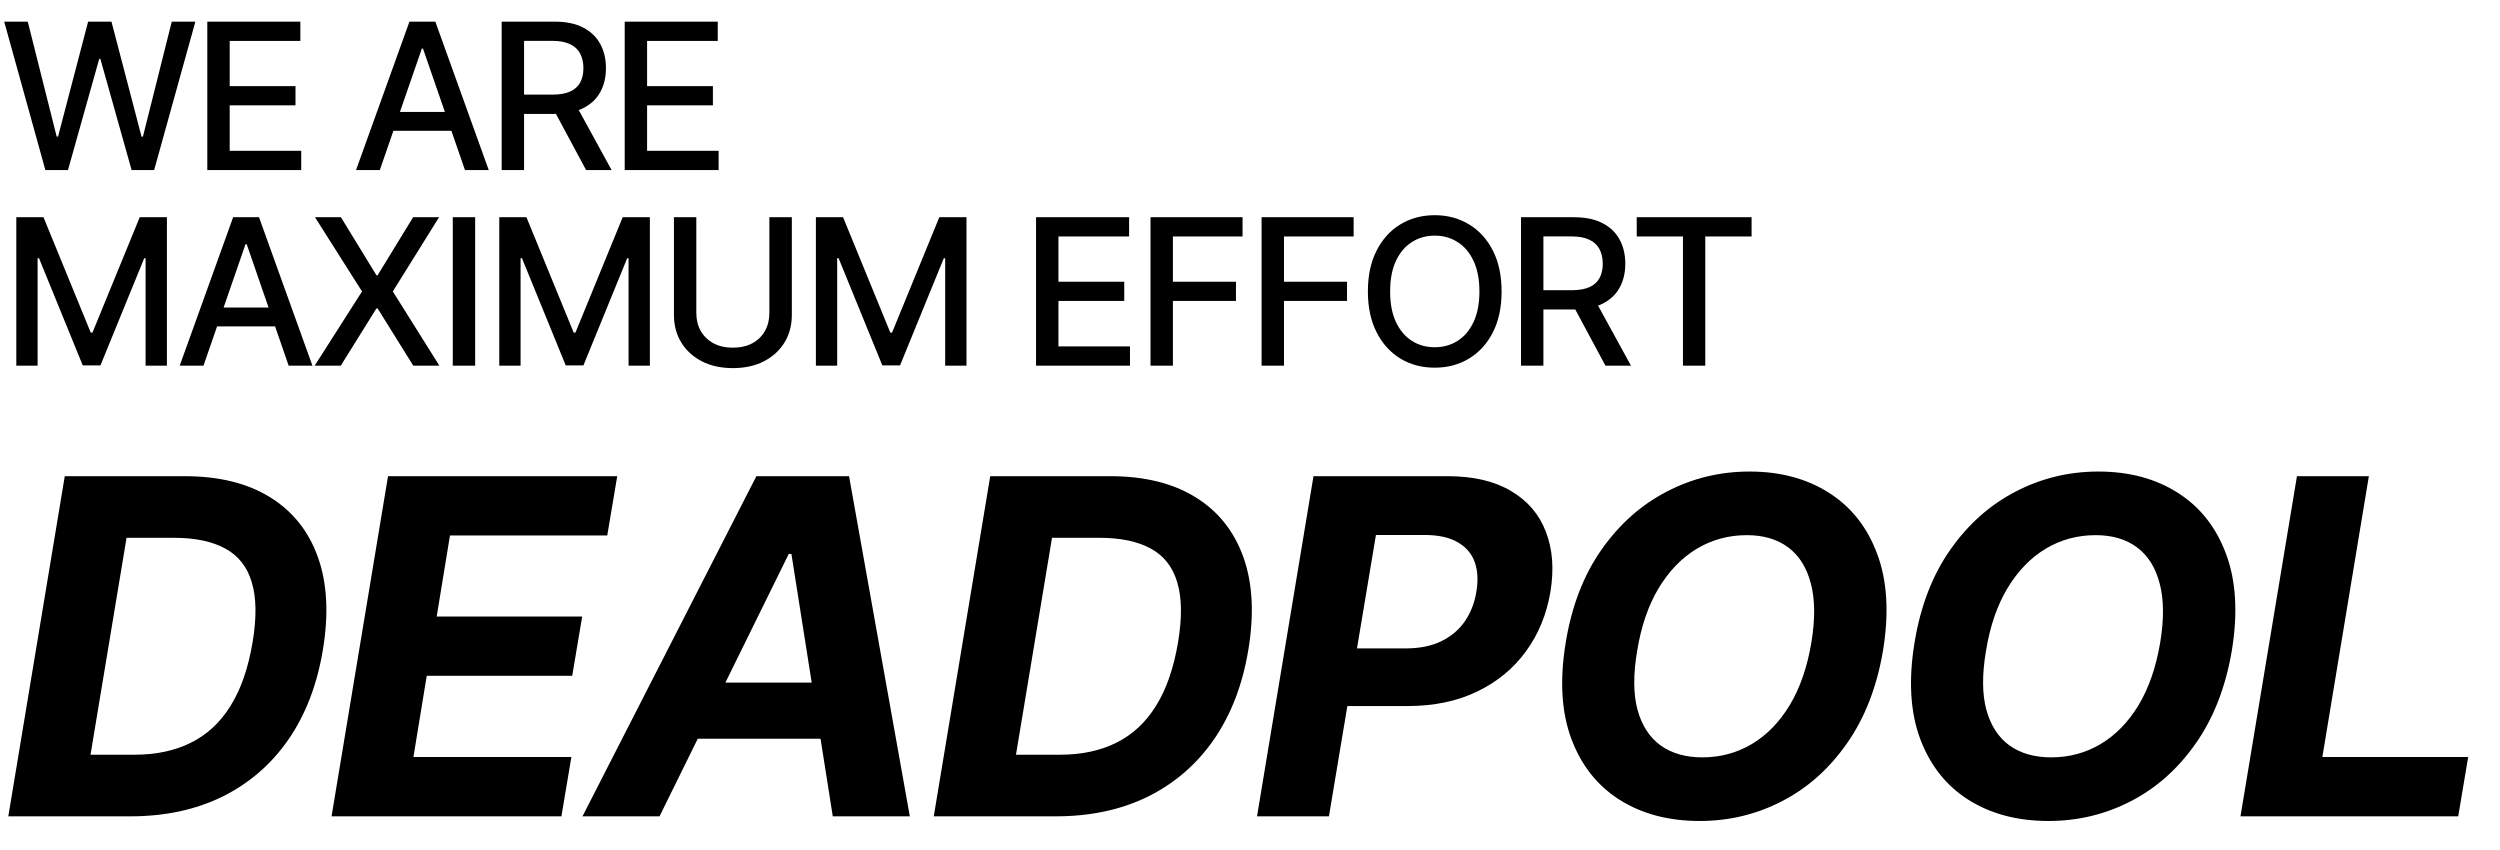 <svg width="294" height="100" viewBox="0 0 294 100" fill="none" xmlns="http://www.w3.org/2000/svg">
<path d="M5.335 20L0.494 2.545H3.264L6.665 16.062H6.827L10.364 2.545H13.108L16.645 16.071H16.807L20.199 2.545H22.977L18.128 20H15.477L11.804 6.926H11.668L7.994 20H5.335ZM24.379 20V2.545H35.322V4.812H27.012V10.131H34.751V12.389H27.012V17.733H35.424V20H24.379ZM44.666 20H41.87L48.151 2.545H51.194L57.475 20H54.68L49.745 5.716H49.609L44.666 20ZM45.134 13.165H54.202V15.381H45.134V13.165ZM58.996 20V2.545H65.217C66.57 2.545 67.692 2.778 68.584 3.244C69.481 3.71 70.152 4.355 70.595 5.179C71.038 5.997 71.26 6.943 71.26 8.017C71.26 9.085 71.035 10.026 70.587 10.838C70.144 11.645 69.473 12.273 68.575 12.722C67.683 13.171 66.561 13.395 65.209 13.395H60.496V11.128H64.97C65.822 11.128 66.516 11.006 67.05 10.761C67.59 10.517 67.984 10.162 68.234 9.696C68.484 9.23 68.609 8.67 68.609 8.017C68.609 7.358 68.481 6.787 68.226 6.304C67.976 5.821 67.581 5.452 67.041 5.196C66.507 4.935 65.805 4.804 64.936 4.804H61.629V20H58.996ZM67.612 12.125L71.925 20H68.925L64.697 12.125H67.612ZM73.465 20V2.545H84.408V4.812H76.098V10.131H83.837V12.389H76.098V17.733H84.51V20H73.465ZM1.918 25.546H5.114L10.671 39.114H10.875L16.432 25.546H19.628V43H17.122V30.369H16.96L11.812 42.974H9.733L4.585 30.361H4.423V43H1.918V25.546ZM23.931 43H21.136L27.417 25.546H30.459L36.741 43H33.945L29.011 28.716H28.874L23.931 43ZM24.4 36.165H33.468V38.381H24.4V36.165ZM40.094 25.546L44.27 32.372H44.406L48.582 25.546H51.633L46.196 34.273L51.668 43H48.599L44.406 36.267H44.27L40.077 43H37.008L42.574 34.273L37.043 25.546H40.094ZM55.879 25.546V43H53.246V25.546H55.879ZM58.715 25.546H61.91L67.467 39.114H67.672L73.229 25.546H76.425V43H73.919V30.369H73.757L68.609 42.974H66.53L61.382 30.361H61.22V43H58.715V25.546ZM90.478 25.546H93.12V37.026C93.12 38.247 92.833 39.33 92.259 40.273C91.685 41.21 90.879 41.949 89.839 42.489C88.799 43.023 87.58 43.29 86.183 43.29C84.79 43.29 83.575 43.023 82.535 42.489C81.495 41.949 80.688 41.21 80.114 40.273C79.54 39.33 79.254 38.247 79.254 37.026V25.546H81.887V36.812C81.887 37.602 82.06 38.304 82.407 38.918C82.759 39.531 83.256 40.014 83.898 40.367C84.54 40.713 85.302 40.886 86.183 40.886C87.069 40.886 87.833 40.713 88.475 40.367C89.123 40.014 89.617 39.531 89.958 38.918C90.305 38.304 90.478 37.602 90.478 36.812V25.546ZM95.949 25.546H99.145L104.702 39.114H104.906L110.463 25.546H113.659V43H111.153V30.369H110.991L105.844 42.974H103.764L98.617 30.361H98.454V43H95.949V25.546ZM121.839 43V25.546H132.783V27.812H124.473V33.131H132.212V35.389H124.473V40.733H132.885V43H121.839ZM135.3 43V25.546H146.124V27.812H137.934V33.131H145.349V35.389H137.934V43H135.3ZM148.363 43V25.546H159.187V27.812H150.996V33.131H158.411V35.389H150.996V43H148.363ZM176.587 34.273C176.587 36.136 176.246 37.739 175.565 39.08C174.883 40.415 173.948 41.443 172.761 42.165C171.579 42.881 170.235 43.239 168.729 43.239C167.218 43.239 165.869 42.881 164.681 42.165C163.499 41.443 162.567 40.412 161.886 39.071C161.204 37.73 160.863 36.131 160.863 34.273C160.863 32.409 161.204 30.81 161.886 29.474C162.567 28.134 163.499 27.105 164.681 26.389C165.869 25.668 167.218 25.307 168.729 25.307C170.235 25.307 171.579 25.668 172.761 26.389C173.948 27.105 174.883 28.134 175.565 29.474C176.246 30.81 176.587 32.409 176.587 34.273ZM173.979 34.273C173.979 32.852 173.749 31.656 173.289 30.685C172.835 29.707 172.21 28.969 171.414 28.469C170.624 27.963 169.729 27.71 168.729 27.71C167.724 27.71 166.826 27.963 166.036 28.469C165.246 28.969 164.621 29.707 164.161 30.685C163.707 31.656 163.479 32.852 163.479 34.273C163.479 35.693 163.707 36.892 164.161 37.869C164.621 38.841 165.246 39.58 166.036 40.085C166.826 40.585 167.724 40.835 168.729 40.835C169.729 40.835 170.624 40.585 171.414 40.085C172.21 39.58 172.835 38.841 173.289 37.869C173.749 36.892 173.979 35.693 173.979 34.273ZM178.871 43V25.546H185.092C186.445 25.546 187.567 25.778 188.459 26.244C189.357 26.71 190.027 27.355 190.47 28.179C190.913 28.997 191.135 29.943 191.135 31.017C191.135 32.085 190.911 33.026 190.462 33.838C190.018 34.645 189.348 35.273 188.45 35.722C187.558 36.17 186.436 36.395 185.084 36.395H180.371V34.128H184.845C185.697 34.128 186.391 34.006 186.925 33.761C187.464 33.517 187.859 33.162 188.109 32.696C188.359 32.23 188.484 31.671 188.484 31.017C188.484 30.358 188.357 29.787 188.101 29.304C187.851 28.821 187.456 28.452 186.916 28.196C186.382 27.935 185.68 27.804 184.811 27.804H181.504V43H178.871ZM187.487 35.125L191.8 43H188.8L184.572 35.125H187.487ZM192.479 27.812V25.546H205.987V27.812H200.541V43H197.916V27.812H192.479Z" fill="black"/>
<path d="M15.352 96H0.977L7.617 56H21.719C25.742 56 29.082 56.82 31.738 58.461C34.408 60.102 36.289 62.452 37.383 65.512C38.477 68.559 38.672 72.198 37.969 76.43C37.292 80.518 35.944 84.027 33.926 86.957C31.908 89.874 29.323 92.113 26.172 93.676C23.021 95.225 19.414 96 15.352 96ZM10.645 88.754H15.84C18.353 88.754 20.553 88.285 22.441 87.348C24.342 86.41 25.898 84.965 27.109 83.012C28.333 81.059 29.199 78.559 29.707 75.512C30.189 72.621 30.156 70.277 29.609 68.481C29.076 66.671 28.04 65.349 26.504 64.516C24.967 63.669 22.949 63.246 20.449 63.246H14.883L10.645 88.754ZM38.991 96L45.632 56H72.585L71.413 62.973H52.917L51.355 72.504H68.464L67.292 79.477H50.183L48.62 89.027H67.194L66.022 96H38.991ZM77.562 96H68.5L88.949 56H99.848L106.996 96H97.934L93.07 65.141H92.758L77.562 96ZM79.633 80.277H101.039L99.906 86.879H78.5L79.633 80.277ZM124.186 96H109.811L116.451 56H130.553C134.576 56 137.916 56.82 140.572 58.461C143.242 60.102 145.123 62.452 146.217 65.512C147.311 68.559 147.506 72.198 146.803 76.43C146.126 80.518 144.778 84.027 142.76 86.957C140.742 89.874 138.157 92.113 135.006 93.676C131.855 95.225 128.248 96 124.186 96ZM119.479 88.754H124.674C127.187 88.754 129.387 88.285 131.275 87.348C133.176 86.41 134.732 84.965 135.943 83.012C137.167 81.059 138.033 78.559 138.541 75.512C139.023 72.621 138.99 70.277 138.443 68.481C137.91 66.671 136.874 65.349 135.338 64.516C133.801 63.669 131.783 63.246 129.283 63.246H123.717L119.479 88.754ZM147.825 96L154.466 56H170.247C173.268 56 175.748 56.579 177.688 57.738C179.642 58.884 181.009 60.479 181.79 62.523C182.584 64.555 182.767 66.898 182.337 69.555C181.894 72.224 180.931 74.574 179.446 76.606C177.975 78.624 176.061 80.199 173.704 81.332C171.347 82.465 168.626 83.031 165.54 83.031H155.481L156.595 76.254H165.286C166.927 76.254 168.326 75.974 169.485 75.414C170.657 74.841 171.588 74.053 172.278 73.051C172.968 72.035 173.418 70.87 173.626 69.555C173.847 68.213 173.776 67.048 173.411 66.059C173.047 65.069 172.376 64.301 171.399 63.754C170.436 63.194 169.14 62.914 167.513 62.914H161.81L156.282 96H147.825ZM221.436 76.547C220.706 80.818 219.294 84.444 217.197 87.426C215.114 90.408 212.568 92.673 209.561 94.223C206.566 95.772 203.337 96.547 199.873 96.547C196.24 96.547 193.109 95.72 190.479 94.066C187.861 92.413 185.967 90.023 184.795 86.898C183.623 83.76 183.402 79.978 184.131 75.551C184.834 71.267 186.234 67.634 188.33 64.652C190.426 61.658 192.985 59.379 196.006 57.816C199.027 56.241 202.275 55.453 205.752 55.453C209.359 55.453 212.471 56.286 215.088 57.953C217.718 59.62 219.613 62.029 220.771 65.18C221.943 68.318 222.165 72.107 221.436 76.547ZM213.018 75.551C213.473 72.803 213.454 70.499 212.959 68.637C212.477 66.762 211.592 65.342 210.303 64.379C209.014 63.415 207.386 62.934 205.42 62.934C203.285 62.934 201.325 63.467 199.541 64.535C197.77 65.603 196.273 67.152 195.049 69.184C193.838 71.202 192.998 73.656 192.529 76.547C192.061 79.307 192.074 81.612 192.568 83.461C193.076 85.31 193.981 86.71 195.283 87.66C196.598 88.598 198.232 89.066 200.186 89.066C202.308 89.066 204.248 88.546 206.006 87.504C207.777 86.449 209.268 84.919 210.479 82.914C211.689 80.896 212.536 78.441 213.018 75.551ZM262.458 76.547C261.729 80.818 260.316 84.444 258.22 87.426C256.136 90.408 253.591 92.673 250.583 94.223C247.588 95.772 244.359 96.547 240.896 96.547C237.263 96.547 234.131 95.72 231.501 94.066C228.884 92.413 226.989 90.023 225.817 86.898C224.646 83.76 224.424 79.978 225.153 75.551C225.856 71.267 227.256 67.634 229.353 64.652C231.449 61.658 234.007 59.379 237.028 57.816C240.049 56.241 243.298 55.453 246.774 55.453C250.381 55.453 253.493 56.286 256.11 57.953C258.741 59.62 260.635 62.029 261.794 65.18C262.966 68.318 263.187 72.107 262.458 76.547ZM254.04 75.551C254.496 72.803 254.476 70.499 253.981 68.637C253.5 66.762 252.614 65.342 251.325 64.379C250.036 63.415 248.409 62.934 246.442 62.934C244.307 62.934 242.347 63.467 240.563 64.535C238.793 65.603 237.295 67.152 236.071 69.184C234.86 71.202 234.021 73.656 233.552 76.547C233.083 79.307 233.096 81.612 233.591 83.461C234.099 85.31 235.004 86.71 236.306 87.66C237.621 88.598 239.255 89.066 241.208 89.066C243.33 89.066 245.271 88.546 247.028 87.504C248.799 86.449 250.29 84.919 251.501 82.914C252.712 80.896 253.558 78.441 254.04 75.551ZM263.48 96L270.121 56H278.578L273.109 89.027H290.258L289.086 96H263.48Z" fill="black"/>
</svg>
